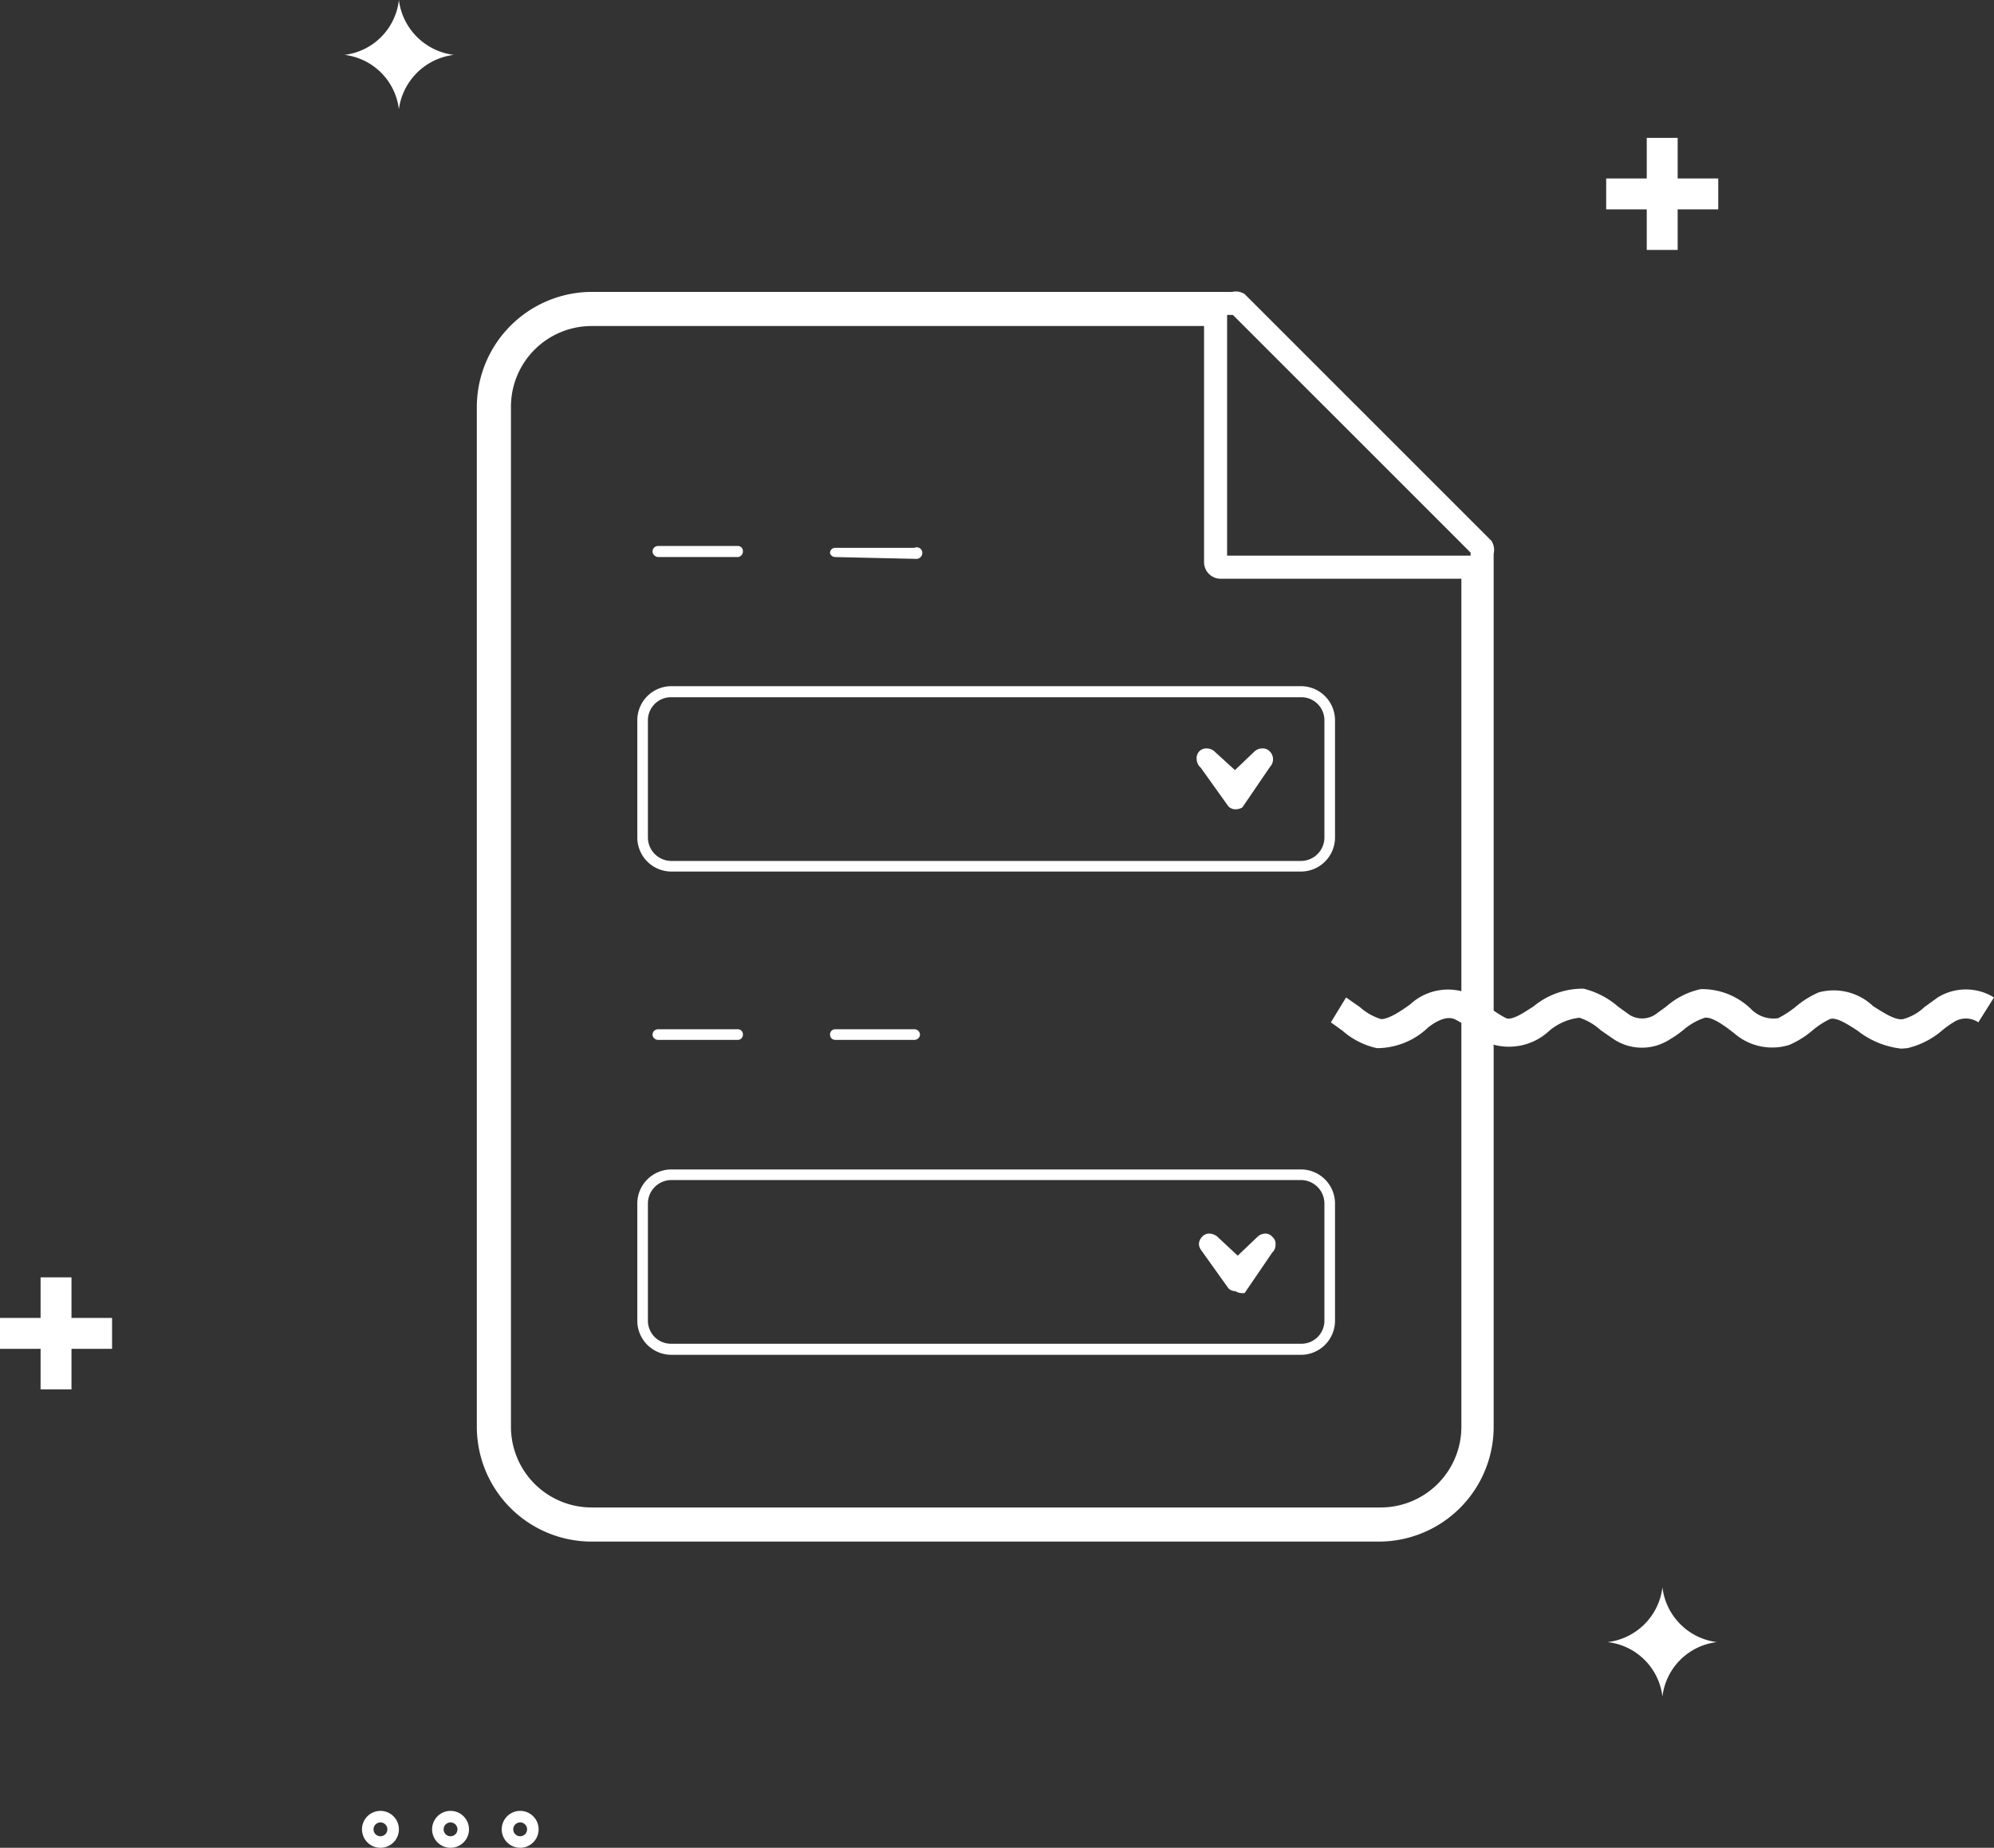 <svg xmlns="http://www.w3.org/2000/svg" width="43.24" height="40.07" viewBox="0 0 43.24 40.07"><rect x="0" y="0" width="43.24" height="40.07" fill="#333333" stroke="none"/><defs><style>.a{fill:#fff;}.b{fill:none;stroke:#fff;stroke-miterlimit:10;stroke-width:0.5px;}</style></defs><title>Kelloggs_Sprite</title><rect class="a" x="35.71" y="2.99" width="0.67" height="2.43"/><rect class="a" x="34.83" y="3.87" width="2.43" height="0.67"/><rect class="a" x="0.88" y="27.7" width="0.67" height="2.43"/><rect class="a" y="28.58" width="2.43" height="0.67"/><path class="a" d="M8.65,0A1.35,1.35,0,0,1,7.47,1.19,1.35,1.35,0,0,1,8.65,2.37,1.37,1.37,0,0,1,9.84,1.19,1.37,1.37,0,0,1,8.65,0Z"/><path class="a" d="M36.05,34.42a1.36,1.36,0,0,1-1.19,1.19,1.35,1.35,0,0,1,1.19,1.18,1.35,1.35,0,0,1,1.18-1.18,1.36,1.36,0,0,1-1.18-1.19Z"/><path class="a" d="M8.25,40.07a.4.4,0,1,1,.4-.4A.4.4,0,0,1,8.25,40.07Zm0-.55a.15.15,0,1,0,.15.15A.15.15,0,0,0,8.25,39.52Z"/><path class="a" d="M9.77,40.07a.4.4,0,1,1,.4-.4A.4.4,0,0,1,9.77,40.07Zm0-.55a.15.15,0,1,0,0,.3.15.15,0,0,0,0-.3Z"/><path class="a" d="M11.28,40.07a.4.4,0,1,1,.4-.4A.4.4,0,0,1,11.28,40.07Zm0-.55a.15.15,0,1,0,.15.15A.15.15,0,0,0,11.28,39.52Z"/><path class="a" d="M41.23,22.74a1.86,1.86,0,0,1-.95-.39c-.23-.15-.47-.3-.6-.25a1.78,1.78,0,0,0-.37.24,2,2,0,0,1-.51.32,1.25,1.25,0,0,1-1.19-.25c-.23-.18-.48-.36-.64-.34a1.37,1.37,0,0,0-.46.26,2.28,2.28,0,0,1-.3.21,1.11,1.11,0,0,1-1.21,0l-.29-.2a1.26,1.26,0,0,0-.46-.27,1.23,1.23,0,0,0-.65.28,1.28,1.28,0,0,1-1.19.31,2.14,2.14,0,0,1-.5-.32,1.78,1.78,0,0,0-.37-.24c-.14-.06-.34,0-.57.18a1.61,1.61,0,0,1-1.11.45,1.67,1.67,0,0,1-.75-.38l-.25-.18.33-.54.3.21a1.22,1.22,0,0,0,.46.26c.16,0,.41-.16.63-.32a1.21,1.21,0,0,1,1.2-.26,2.43,2.43,0,0,1,.51.32,2.31,2.31,0,0,0,.37.24c.13.05.37-.11.6-.26a1.67,1.67,0,0,1,1.08-.38,1.8,1.8,0,0,1,.75.39l.25.18a.52.52,0,0,0,.54,0l.25-.18a1.67,1.67,0,0,1,.75-.38,1.52,1.52,0,0,1,1.1.44.68.68,0,0,0,.58.19,2.31,2.31,0,0,0,.37-.24,2,2,0,0,1,.51-.32,1.24,1.24,0,0,1,1.18.3c.24.15.48.31.65.28a1.09,1.09,0,0,0,.46-.26l.29-.21a1.16,1.16,0,0,1,1.22,0l-.34.54a.48.48,0,0,0-.54,0,2,2,0,0,0-.25.18,1.78,1.78,0,0,1-.75.38Z"/><path class="a" d="M26.79,17.55a.22.22,0,0,1-.15-.06l-.6-.84a.26.26,0,0,1-.09-.18A.22.22,0,0,1,26,16.3a.21.21,0,0,1,.17-.07.25.25,0,0,1,.16.06l.45.41.43-.41a.25.25,0,0,1,.16-.06.21.21,0,0,1,.17.07.24.24,0,0,1,0,.33l-.6.88A.3.3,0,0,1,26.79,17.55Z"/><path class="a" d="M26.79,28a.22.22,0,0,1-.15-.06l-.6-.84A.26.26,0,0,1,26,27a.22.22,0,0,1,.06-.17.21.21,0,0,1,.17-.08.31.31,0,0,1,.16.06l.45.42.43-.41a.26.26,0,0,1,.16-.07.21.21,0,0,1,.17.08.19.19,0,0,1,.06.16.22.22,0,0,1-.07.17l-.6.88A.3.3,0,0,1,26.79,28Z"/><path class="b" d="M12.83,33.18a2.24,2.24,0,0,1-2.24-2.24V8.82a2.25,2.25,0,0,1,2.24-2.24H26.76a.09.09,0,0,1,.08,0l5.3,5.3a.11.11,0,0,1,0,.09V30.94a2.24,2.24,0,0,1-2.24,2.24Zm0-26.36a2,2,0,0,0-2,2V30.94a2,2,0,0,0,2,2H29.94a2,2,0,0,0,2-2V12.3H26.48a.11.11,0,0,1-.12-.11V6.82Z"/><path class="a" d="M14.27,12.08a.13.13,0,0,1-.12-.12.12.12,0,0,1,.12-.12H16a.11.11,0,0,1,.11.12.12.12,0,0,1-.11.12Z"/><path class="a" d="M18.11,12.08A.12.12,0,0,1,18,12a.11.11,0,0,1,.11-.12h1.72A.12.12,0,0,1,20,12a.13.13,0,0,1-.12.12Z"/><path class="a" d="M14.56,18.9a.74.74,0,0,1-.74-.74V15.62a.74.74,0,0,1,.74-.74H28.21a.74.74,0,0,1,.74.74v2.54a.74.74,0,0,1-.74.74Zm0-3.78a.5.5,0,0,0-.51.5v2.54a.51.51,0,0,0,.51.51H28.21a.51.51,0,0,0,.51-.51V15.62a.5.5,0,0,0-.51-.5Z"/><path class="a" d="M14.27,22.55a.12.12,0,0,1-.12-.11.12.12,0,0,1,.12-.12H16a.11.11,0,0,1,.11.12.11.11,0,0,1-.11.11Z"/><path class="a" d="M18.11,22.55a.11.11,0,0,1-.11-.11.11.11,0,0,1,.11-.12h1.72a.12.12,0,0,1,.12.12.12.12,0,0,1-.12.11Z"/><path class="a" d="M14.56,29.38a.74.74,0,0,1-.74-.74V26.1a.74.74,0,0,1,.74-.74H28.21a.74.74,0,0,1,.74.74v2.54a.74.74,0,0,1-.74.74Zm0-3.79a.51.51,0,0,0-.51.51v2.54a.5.5,0,0,0,.51.5H28.21a.5.5,0,0,0,.51-.5V26.1a.51.51,0,0,0-.51-.51Z"/></svg>